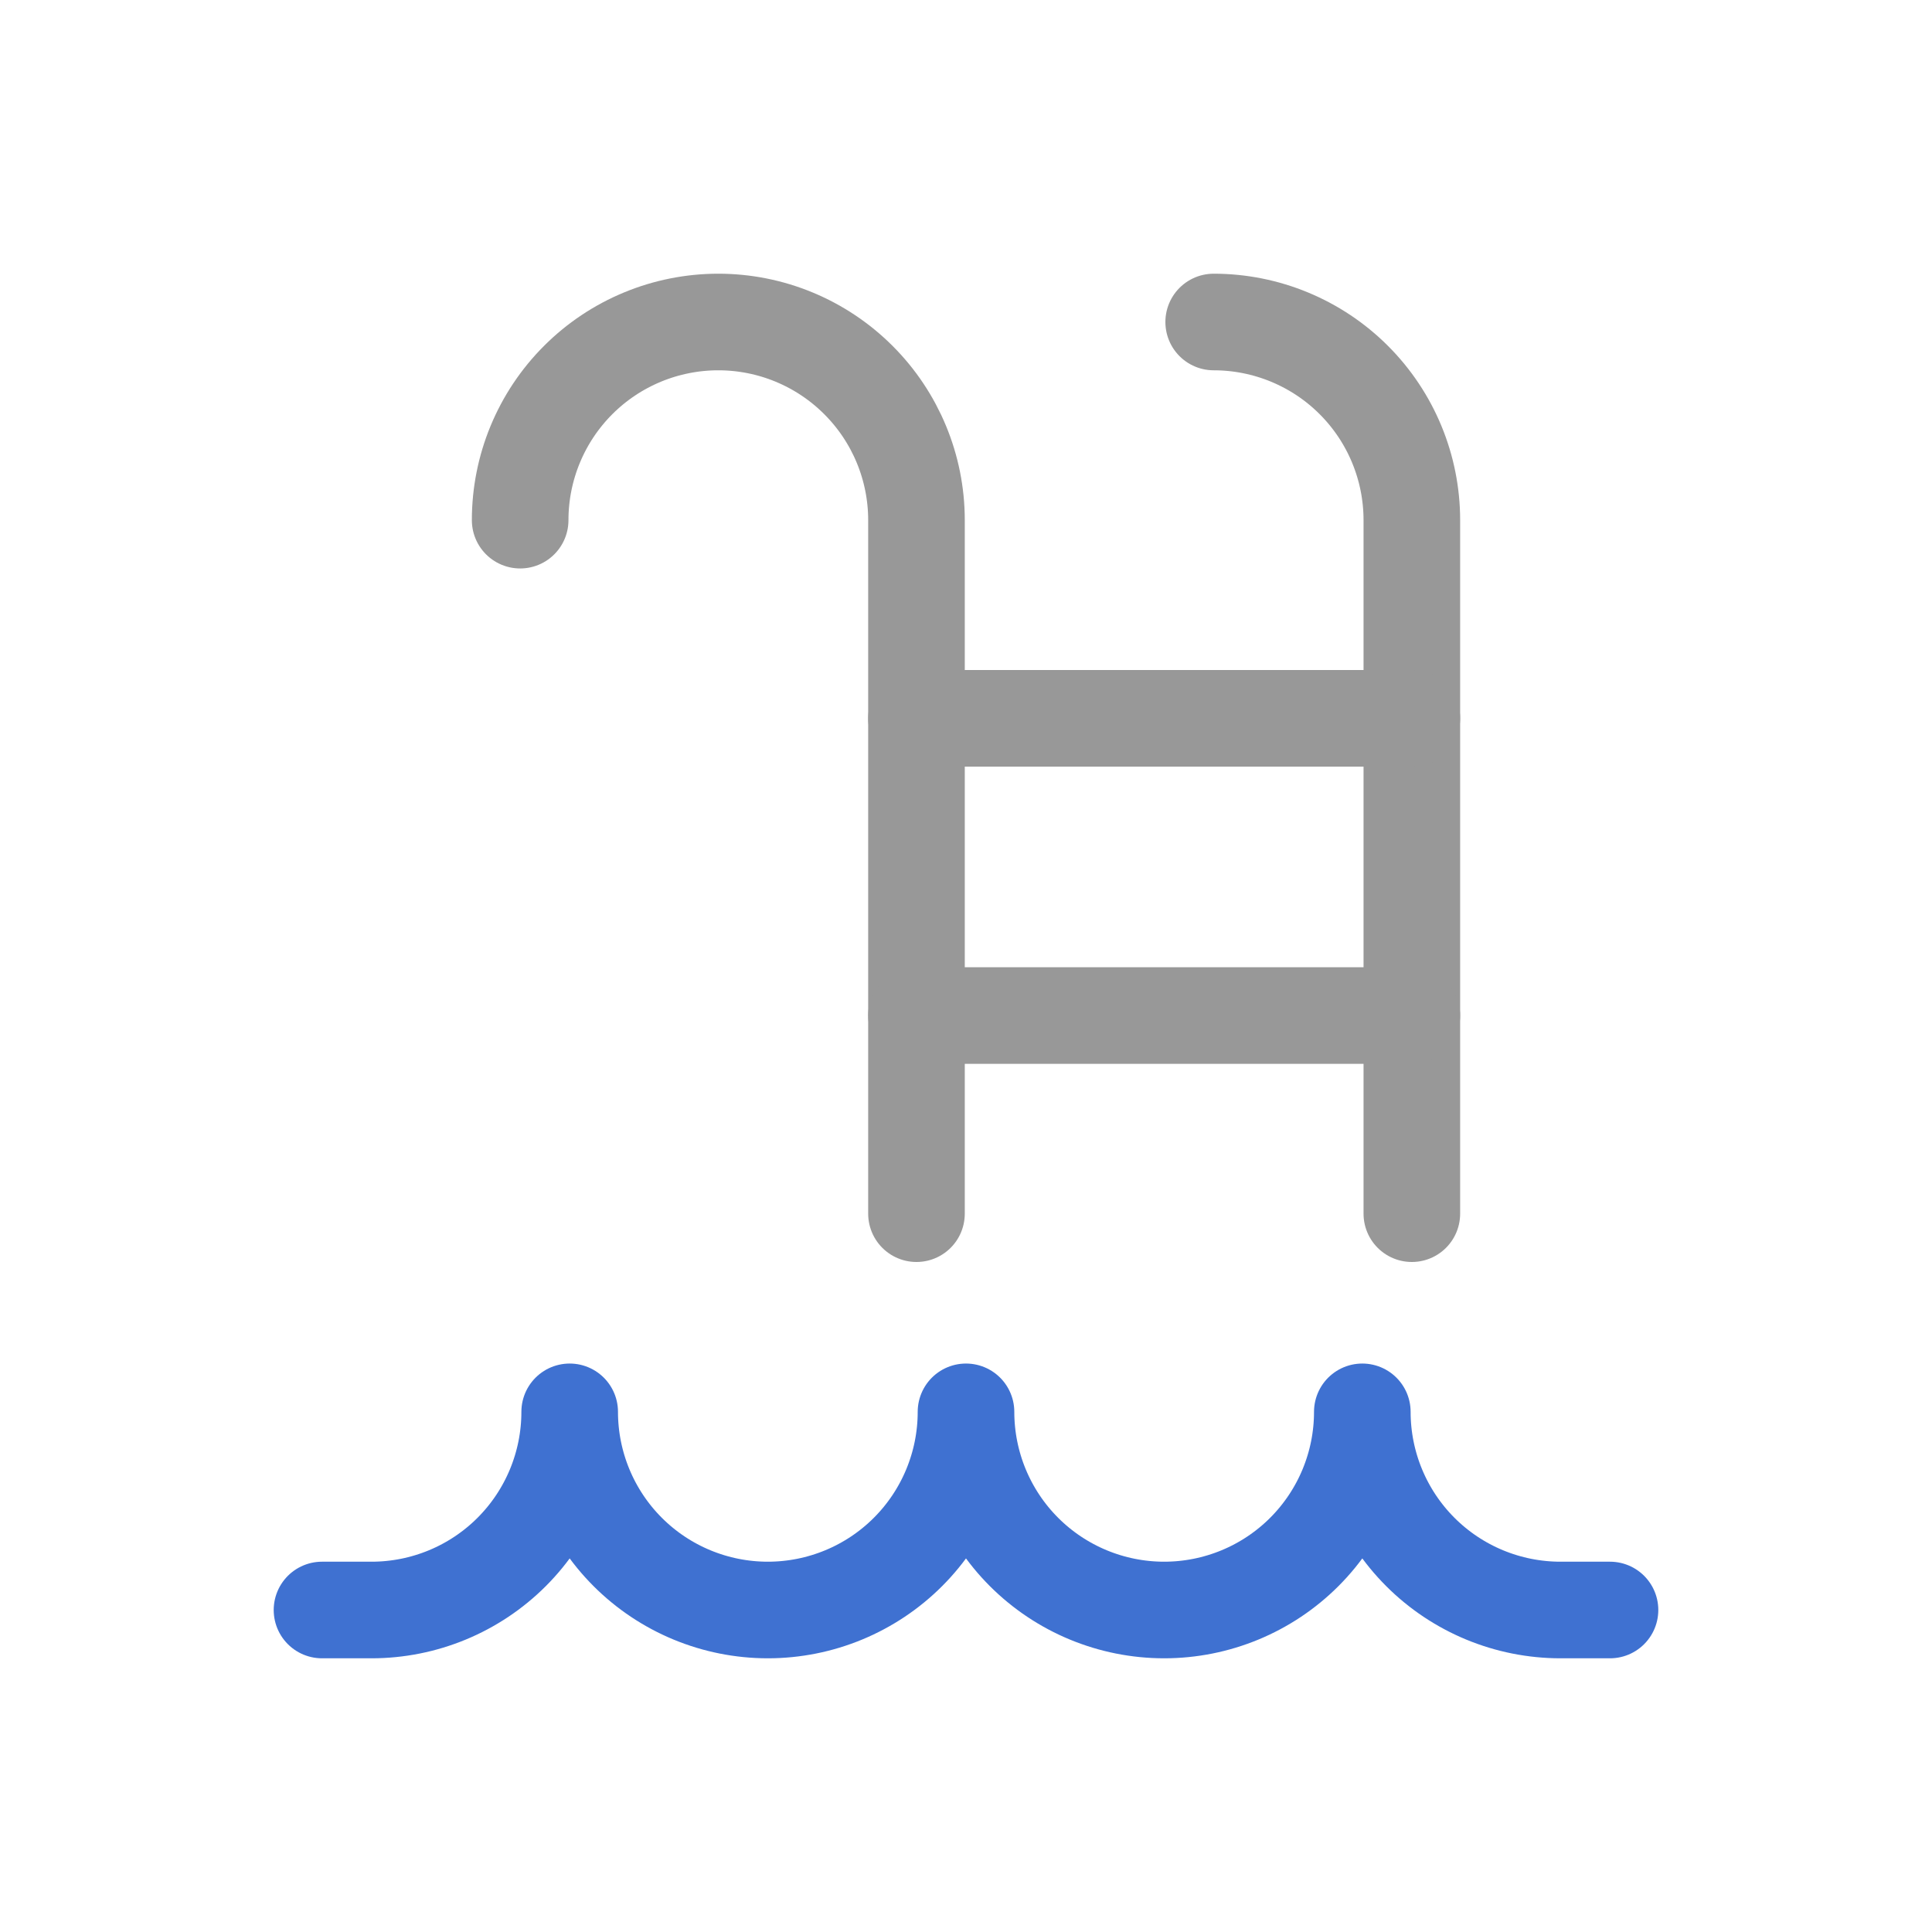 <svg width="30" height="30" viewBox="0 0 30 30" fill="none" xmlns="http://www.w3.org/2000/svg">
<path d="M25 25H24.231C23.415 25 22.632 24.676 22.055 24.099C21.478 23.522 21.154 22.739 21.154 21.923C21.154 22.739 20.83 23.522 20.253 24.099C19.676 24.676 18.893 25 18.077 25C17.261 25 16.478 24.676 15.901 24.099C15.324 23.522 15 22.739 15 21.923C15 22.739 14.676 23.522 14.099 24.099C13.522 24.676 12.739 25 11.923 25C11.107 25 10.324 24.676 9.747 24.099C9.17 23.522 8.846 22.739 8.846 21.923C8.846 22.739 8.522 23.522 7.945 24.099C7.368 24.676 6.585 25 5.769 25H5" stroke="#3F71D1" stroke-width="1.5" stroke-linecap="round" stroke-linejoin="round"/>
<path d="M8.077 8.077C8.077 7.261 8.401 6.478 8.978 5.901C9.555 5.324 10.338 5 11.154 5C11.97 5 12.752 5.324 13.329 5.901C13.907 6.478 14.231 7.261 14.231 8.077V18.846" stroke="#989898" stroke-width="1.5" stroke-linecap="round" stroke-linejoin="round"/>
<path d="M18.846 5C19.662 5 20.445 5.324 21.022 5.901C21.599 6.478 21.923 7.261 21.923 8.077V18.846" stroke="#989898" stroke-width="1.5" stroke-linecap="round" stroke-linejoin="round"/>
<path d="M14.231 11.154H21.923" stroke="#989898" stroke-width="1.5" stroke-linecap="round" stroke-linejoin="round"/>
<path d="M14.231 15.769H21.923" stroke="#989898" stroke-width="1.5" stroke-linecap="round" stroke-linejoin="round"/>
</svg>
